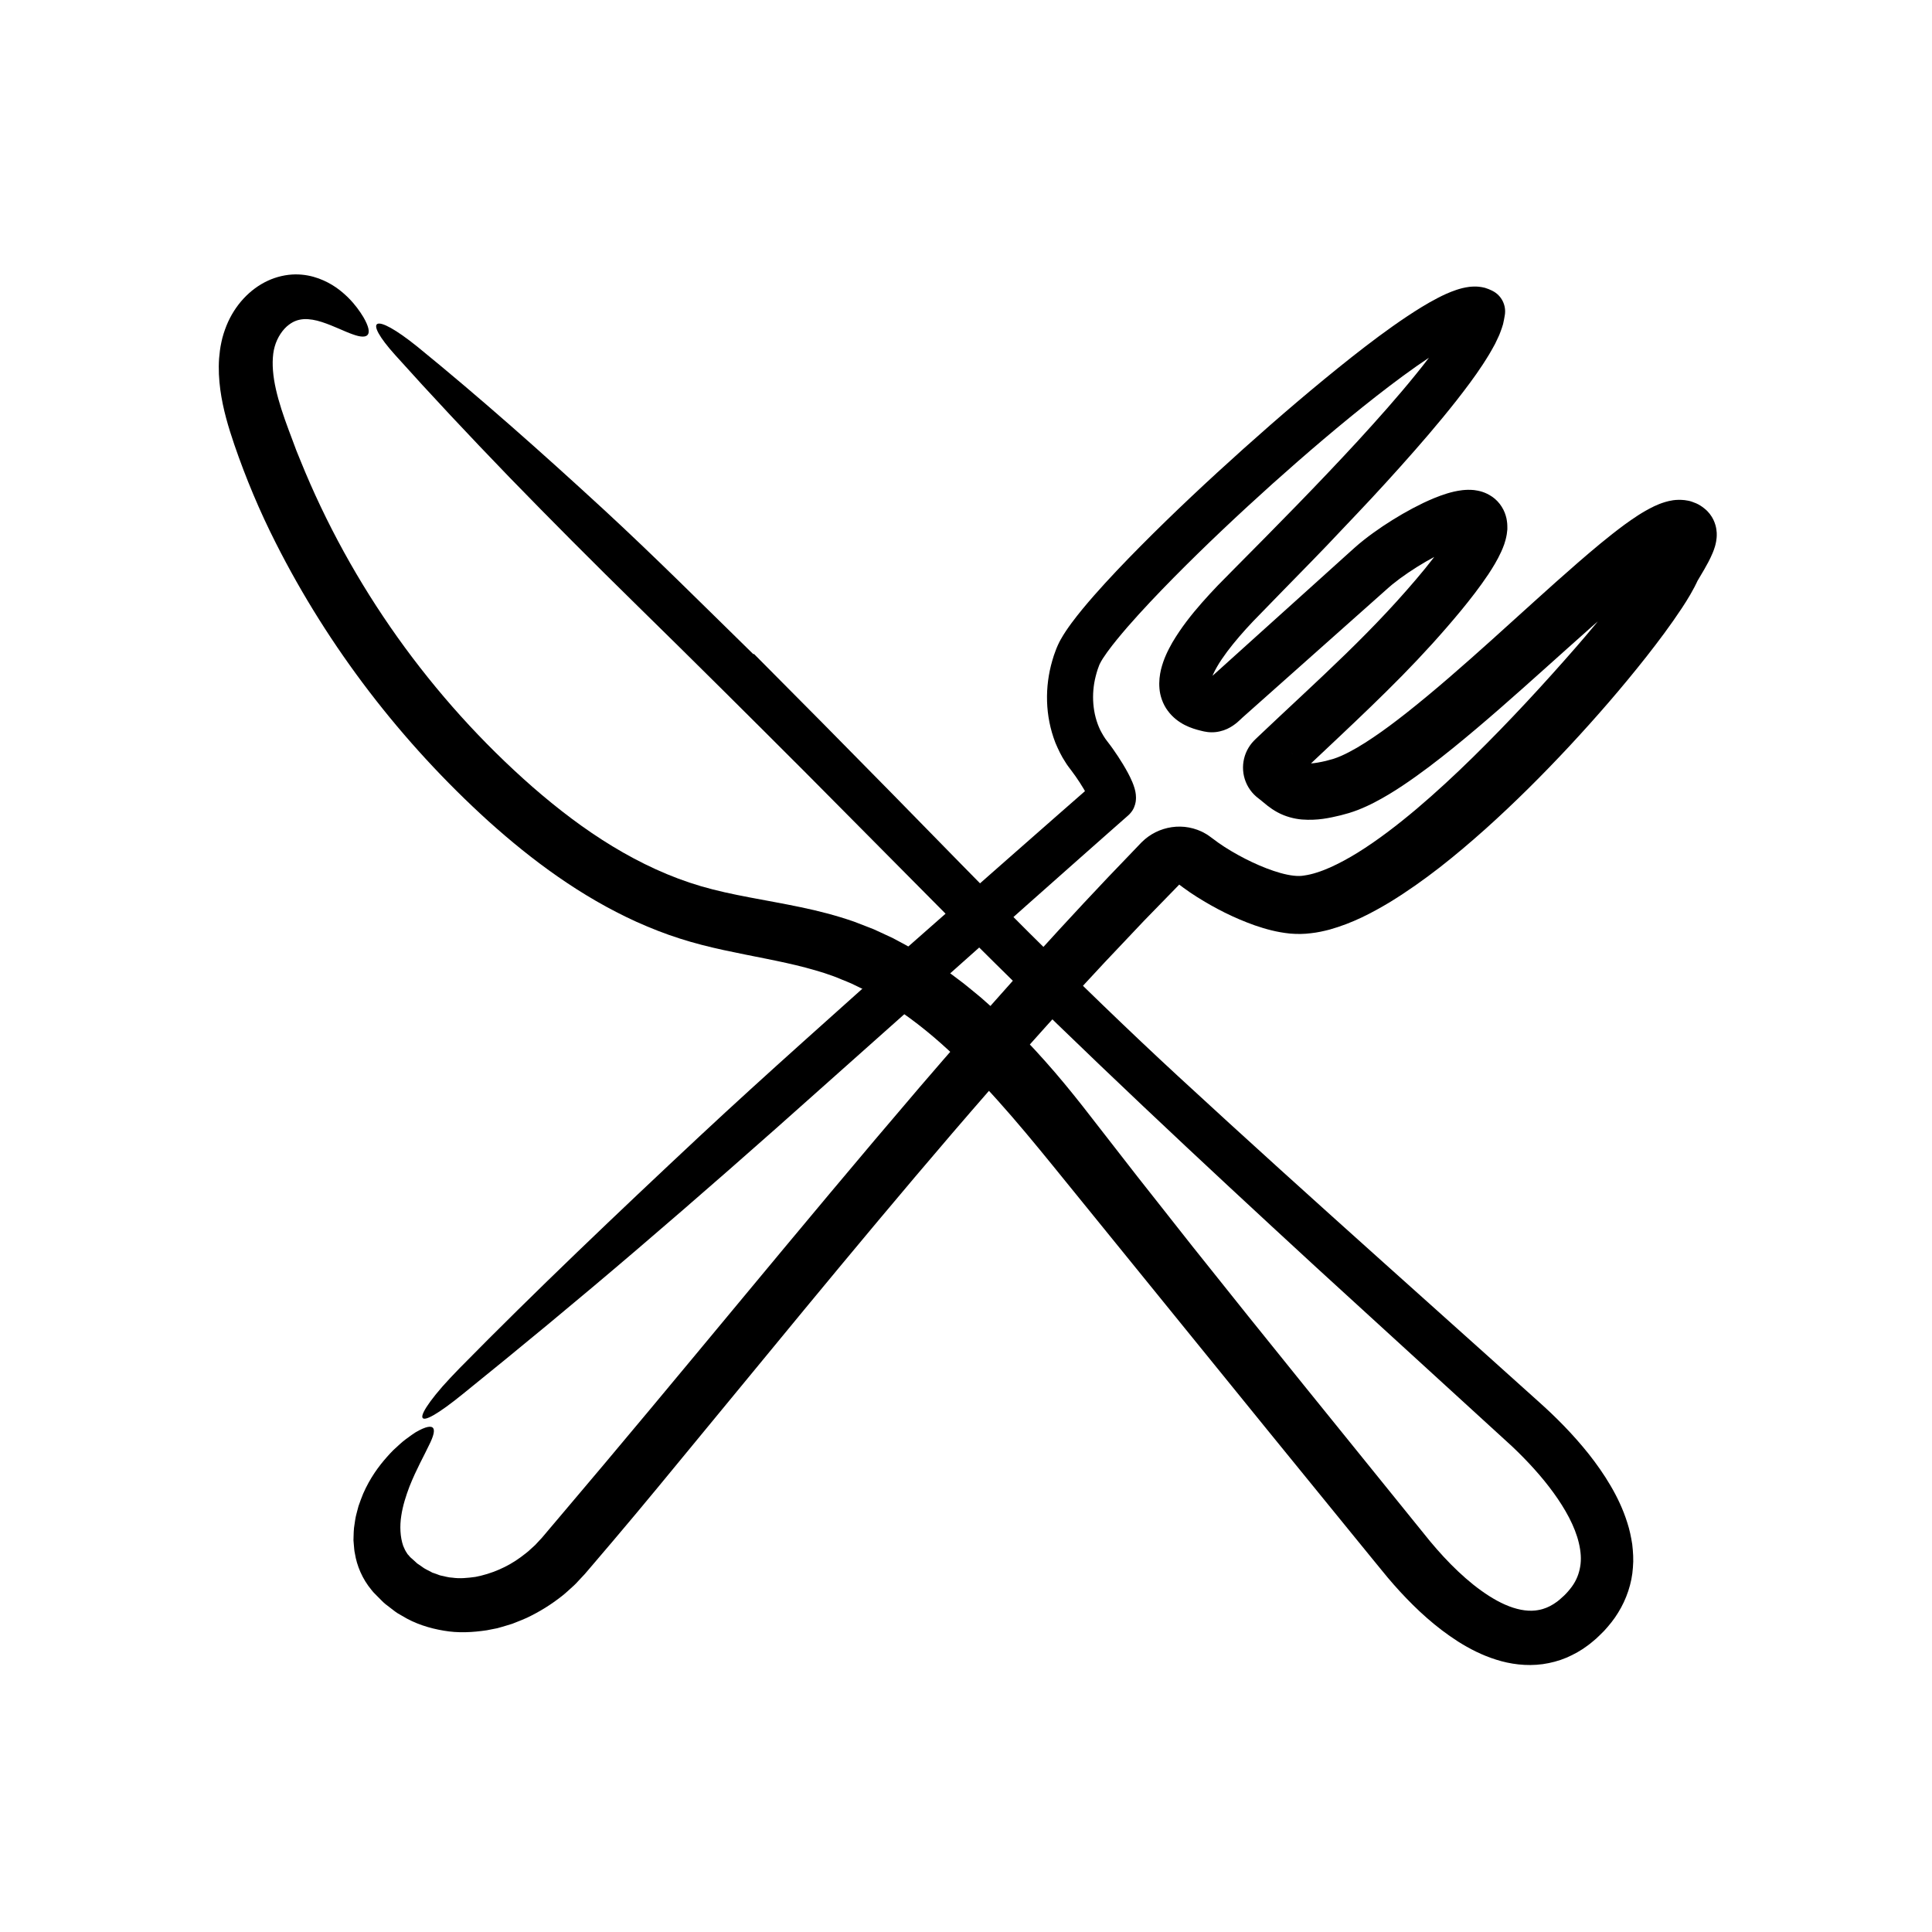 <?xml version="1.0" encoding="UTF-8"?><svg id="Layer_1" xmlns="http://www.w3.org/2000/svg" viewBox="0 0 500 500"><path d="m195.15,169.26c11.93,11.97,23.81,23.99,35.65,36.05l17.74,18.12c5.88,6.02,11.79,11.99,17.76,17.93,12.65,12.59,25.53,25.11,38.65,37.22,17.52,16.17,35.23,32.14,53,48.07l26.68,23.91,13.33,11.98c1.08.97,2.3,2.07,3.44,3.16,1.15,1.1,2.28,2.21,3.39,3.36,2.21,2.29,4.35,4.69,6.38,7.24,2.02,2.56,3.93,5.26,5.65,8.2,1.72,2.93,3.24,6.1,4.34,9.62.57,1.74.96,3.62,1.26,5.53.22,1.95.37,3.94.18,6-.25,4.1-1.68,8.26-3.83,11.71-1.06,1.75-2.32,3.28-3.63,4.71-.66.69-1.36,1.33-2.04,1.99-.75.63-1.48,1.28-2.31,1.87-1.6,1.21-3.45,2.23-5.38,3.07-1.96.83-4.06,1.38-6.17,1.68-4.25.58-8.43-.01-12.06-1.17-3.67-1.15-6.88-2.82-9.82-4.67-5.85-3.74-10.67-8.22-15.03-12.94-1.09-1.18-2.14-2.39-3.18-3.61l-2.92-3.56-5.66-6.94-22.62-27.78-55.61-68.5c-9.22-11.33-18.47-22.32-28.88-31.54-5.19-4.6-10.69-8.69-16.5-12.03-1.46-.81-2.9-1.67-4.41-2.34l-2.24-1.08c-.75-.34-1.52-.63-2.28-.94-3.02-1.32-6.18-2.26-9.49-3.15-6.61-1.75-13.77-2.92-21.24-4.55-3.73-.81-7.56-1.76-11.38-2.99-3.83-1.21-7.53-2.69-11.15-4.3-14.46-6.57-27.05-15.9-38.37-26.08-22.52-20.44-41.33-44.89-55.05-72.04-4.15-8.18-7.72-16.7-10.71-25.41-1.49-4.4-2.93-9.07-3.63-14.24-.34-2.58-.5-5.28-.31-8.05.12-1.41.27-2.74.6-4.23.3-1.48.77-2.9,1.32-4.29,2.14-5.26,6.01-9.42,10.67-11.59,2.32-1.08,4.79-1.61,7.09-1.65,2.33-.02,4.35.42,6.11,1.06,3.52,1.3,5.86,3.22,7.64,4.97,1.78,1.78,2.99,3.5,3.94,5.07,2.65,4.61,1.27,5.91-2.81,4.4-2.04-.69-4.82-2.15-7.98-3.18-1.57-.51-3.19-.81-4.63-.74-1.43.1-2.6.49-3.86,1.43-1.58,1.16-3.03,3.28-3.7,5.68l-.22.9-.15.91c-.08.69-.14,1.4-.15,2.14-.02,1.47.11,3.02.36,4.64.52,3.24,1.54,6.69,2.78,10.23.61,1.77,1.32,3.58,1.98,5.37.34.89.67,1.79,1,2.68.36.88.72,1.76,1.07,2.63,13.04,32.26,33.91,61.52,60.08,84.47,6.54,5.69,13.4,10.94,20.68,15.35,7.27,4.41,14.93,7.99,22.88,10.32,7.97,2.35,16.68,3.52,25.78,5.43,4.54.94,9.2,2.13,13.83,3.74l3.42,1.32,1.71.67,1.66.76,3.31,1.54,3.21,1.72c4.68,2.58,9.2,5.5,13.42,8.74,1.08.79,2.13,1.6,3.14,2.45,1.02.84,2.06,1.67,3.07,2.53,1.98,1.75,3.97,3.48,5.84,5.3,3.81,3.6,7.37,7.35,10.74,11.14,3.39,3.79,6.54,7.65,9.56,11.47,4.73,6.08,9.46,12.16,14.19,18.24,4.76,6.03,9.52,12.07,14.28,18.11,9.57,12.04,19.22,24.04,28.9,36.02,9.68,11.97,19.37,23.95,29.05,35.92l3.57,4.41c1.16,1.39,2.34,2.75,3.55,4.05,2.43,2.62,4.99,5.06,7.66,7.2,2.67,2.12,5.46,3.96,8.24,5.18,2.78,1.22,5.47,1.77,7.82,1.51.88-.11,1.73-.27,2.56-.61.43-.12.83-.37,1.25-.54.4-.25.83-.44,1.23-.74.82-.51,1.6-1.22,2.4-1.97.78-.75,1.44-1.54,2.03-2.34,1.17-1.61,1.83-3.33,2.14-5.19.32-1.85.16-3.92-.35-6.07-1.01-4.33-3.54-8.85-6.59-13.05-3.07-4.23-6.74-8.21-10.67-11.94-16.89-15.44-33.79-30.89-50.66-46.31-30.06-27.66-59.96-55.58-88.94-84.48l-43.13-43.47c-14.41-14.43-28.87-28.81-43.43-43.08-11.62-11.39-22.77-22.58-33.32-33.45-10.53-10.9-20.45-21.48-29.61-31.69-8.44-9.38-5.68-11.35,5.76-2.14,16.1,13.1,32.33,27.5,48.19,42.11,13.03,12.02,25.9,24.88,38.74,37.45.09-.02.17-.04.27-.05Z"/><path d="m235.11,244.92l25.69-22.63,12.86-11.3,6.44-5.64,3.22-2.82.69-.6c-.3.27-.59.59-.83.93-.12.16-.24.36-.33.5-.08.14-.16.28-.24.42-.15.29-.27.6-.36.9-.08.24-.12.41-.17.63-.04.19-.07.45-.08.59-.01.12-.02.25-.03.37,0,.12,0,.26,0,.36v.2c.07.54.12.56.1.52,0-.03-.06-.2-.13-.36-.3-.74-.89-1.84-1.51-2.88-.63-1.06-1.34-2.15-2.06-3.18-.36-.51-.72-1.02-.99-1.36-.57-.77-1.18-1.51-1.66-2.33-1.06-1.59-1.86-3.3-2.59-5.02-2.7-6.98-2.78-14.47-.79-21.29.24-.86.52-1.7.85-2.54.23-.68.85-2.08,1.29-2.84.96-1.71,1.89-3.02,2.84-4.32,1.89-2.54,3.82-4.83,5.77-7.06,3.91-4.44,7.93-8.64,12.01-12.76,8.65-8.73,17.59-17.09,26.71-25.27,9.13-8.17,18.42-16.14,28.08-23.78,4.58-3.6,9.24-7.13,14.23-10.46,2.51-1.66,5.05-3.28,7.95-4.78,1.44-.75,2.97-1.47,4.84-2.1.93-.31,2-.61,3.33-.78.3-.05.77-.06,1.14-.08.4,0,.76-.03,1.32.04.54.07.98.12,1.58.28.64.19,1.28.45,1.87.74l.09.05c2.38,1.19,3.61,3.76,3.21,6.25-.13.79-.28,1.58-.46,2.37-.19.71-.41,1.25-.63,1.88-.11.29-.22.63-.34.89l-.36.78-.73,1.54c-.51.92-1.02,1.88-1.55,2.75-.54.85-1.06,1.74-1.61,2.56-2.18,3.33-4.49,6.36-6.83,9.36-4.69,5.96-9.58,11.6-14.54,17.14-2.48,2.78-4.99,5.51-7.51,8.23-2.52,2.72-5.08,5.38-7.63,8.08-5.06,5.42-10.26,10.66-15.42,15.95l-7.6,7.81c-2.4,2.54-4.68,5.15-6.66,7.79-.96,1.31-1.9,2.64-2.62,3.92-.73,1.26-1.31,2.52-1.57,3.43-.15.46-.16.77-.16.87,0,.12.02-.12-.14-.44-.15-.33-.42-.58-.45-.6-.03-.03.13.09.54.2.21.07.4.11.9.23l.29.07c.08.02.32.09.2.05-.09-.03-.16-.04-.27-.06-.21-.04-.45-.06-.73-.06-.55,0-1.14.17-1.46.33-.33.15-.41.24-.36.2-.12.12,1.37-1.32,1.86-1.73l2.05-1.84,8.18-7.38,16.37-14.75,8.18-7.38,2.08-1.87c.83-.75,1.65-1.43,2.46-2.07,1.63-1.29,3.27-2.46,4.93-3.58,3.34-2.22,6.74-4.22,10.47-6.02,1.89-.89,3.82-1.73,6.13-2.45,1.18-.35,2.4-.68,4.05-.87.83-.08,1.77-.14,2.97-.02,1.22.16,2.86.46,4.73,1.75.92.63,1.82,1.57,2.44,2.58.66,1.04,1,2.04,1.22,2.99.08.42.15.85.19,1.27.04.41.03.71.04,1.07v.52s-.05.43-.05.43l-.1.84c-.35,2.02-.9,3.29-1.42,4.47-1.06,2.31-2.18,4.1-3.32,5.84-2.29,3.43-4.67,6.46-7.1,9.43-2.44,2.95-4.91,5.79-7.45,8.6-2.55,2.81-5.15,5.56-7.78,8.24-5.27,5.36-10.66,10.51-16.03,15.58l-8.02,7.56-3.96,3.77c-.17.16.04-.03.13-.14.1-.12.21-.24.31-.38.19-.27.36-.56.49-.86.27-.61.39-1.26.38-1.91,0-1.27-.69-2.69-1.77-3.5l-.1-.07.09.07.19.15.38.29.67.54,1.03.84c.12.09.27.22.36.28l.26.19c.12.06.23.14.28.15.13.05.17.09.45.12.23.05.67.06,1.18.04,1.05-.05,2.47-.31,3.92-.65l1.13-.31.57-.15c.18-.05.3-.1.45-.14.28-.08.58-.19.89-.32.3-.11.63-.25.95-.39,2.63-1.16,5.51-2.89,8.32-4.8,2.83-1.9,5.64-4.02,8.43-6.21,7.54-5.95,14.91-12.45,22.26-19.05,7.36-6.6,14.66-13.35,22.3-19.99,3.84-3.32,7.72-6.62,12.07-9.83,2.24-1.6,4.44-3.18,7.61-4.72.83-.38,1.69-.76,2.89-1.11,1.1-.31,2.64-.72,4.97-.48.31.04.62.09.93.15l.46.1c.17.04.36.11.54.17.74.26,1.43.53,2.13.97.35.22.7.47,1.02.73.16.13.32.26.48.4.04.02.51.47.95,1.02.87,1.14,1.19,1.97,1.49,2.93.12.44.17.7.23,1.06.05.31.09.75.1.93.04,1.02-.06,1.69-.15,2.23-.04.24-.1.5-.15.72l-.15.57c-.2.68-.41,1.23-.6,1.68-.76,1.81-1.46,3.01-2.16,4.25l-1.8,3.05c.3-.62-.08.18-.22.48-.19.41-.36.72-.54,1.08-.36.69-.72,1.34-1.08,1.95-.72,1.24-1.45,2.39-2.19,3.51-2.95,4.46-6.03,8.55-9.19,12.58-6.33,8.03-12.97,15.67-19.88,23.1-6.92,7.42-14.11,14.6-21.73,21.44-7.65,6.82-15.63,13.36-24.83,19-4.65,2.77-9.56,5.38-15.56,7.06-1.53.39-3.09.75-4.81.93-.83.12-1.73.16-2.63.19-.88.01-1.9-.02-2.75-.1-3.47-.35-6.36-1.18-9.12-2.12-5.46-1.94-10.29-4.41-15.01-7.38-1.18-.74-2.35-1.54-3.52-2.4-.58-.41-1.18-.9-1.77-1.35-.05-.04-.06-.05-.05-.03v.02s.05.03.05.03c.03.01.05.03.07.05.05.03.11.06.16.08.48.18.75.09,1-.08l-9.59,9.85-10.17,10.75c-13.47,14.43-26.58,29.24-39.48,44.26-25.78,30.06-50.81,60.94-76.17,91.62-3.83,4.63-7.68,9.25-11.58,13.84l-5.86,6.88-1.48,1.73-1.86,1.99c-.6.68-1.28,1.28-1.95,1.88-.68.59-1.33,1.23-2.04,1.77-2.82,2.24-5.89,4.15-9.15,5.69-.81.39-1.67.7-2.5,1.04l-1.26.5c-.43.15-.87.27-1.3.4-.88.26-1.74.53-2.62.76l-2.7.53c-3.64.54-7.4.76-11.16.09-3.73-.62-7.46-1.81-10.71-3.81-.39-.23-.79-.45-1.18-.68-.39-.23-.73-.52-1.09-.78-.7-.54-1.39-1.07-2.08-1.6-.67-.54-1.22-1.17-1.82-1.75-.29-.3-.58-.59-.87-.88-.29-.31-.56-.54-.86-.96-2.47-2.95-3.85-6.39-4.35-9.51-.19-.79-.19-1.55-.28-2.31-.03-.38-.06-.75-.09-1.12,0-.36.02-.72.03-1.08.03-.71.03-1.43.11-2.11.1-.67.19-1.33.29-1.98.08-.66.25-1.27.4-1.87.16-.6.32-1.19.47-1.78.4-1.12.78-2.21,1.21-3.23,1.77-4.05,4.02-7.1,6.19-9.54.55-.6,1.07-1.2,1.62-1.73.56-.51,1.1-1.01,1.62-1.49,1.03-.96,2.12-1.71,3.1-2.42.71-.52,1.37-.92,1.98-1.22.6-.31,1.13-.54,1.58-.69.91-.3,1.52-.3,1.87-.03.7.55.31,2.16-.96,4.66-1.18,2.54-3.21,6.06-5.03,10.65-.86,2.29-1.71,4.84-2.11,7.54-.42,2.68-.29,5.5.5,7.78.28.7.59,1.35.98,1.9.14.32.44.5.63.78.13.23.62.59.95.9l1.07.98,1.17.8c.74.61,1.63.94,2.44,1.4l.31.17.33.11.67.23c.45.14.86.38,1.34.45.94.18,1.84.48,2.83.51,1.92.29,3.96.08,5.99-.2,4.07-.78,8.2-2.51,11.72-5.11.86-.68,1.77-1.29,2.54-2.06.4-.37.82-.72,1.21-1.1l1.1-1.19.56-.59.63-.74,1.28-1.52c.86-1.01,1.71-2.02,2.56-3.02,31.37-36.91,61.82-74.57,93.39-111.45,15.82-18.41,31.95-36.6,48.7-54.26l6.32-6.59,1.58-1.65.39-.41.2-.21c.06-.07.12-.12.27-.27.52-.52,1.08-.99,1.68-1.42,2.39-1.71,5.32-2.63,8.29-2.58,1.49.03,2.99.31,4.41.83.71.26,1.41.58,2.06.97.33.19.66.38.96.61l.82.6c.97.76,2.06,1.51,3.17,2.24,2.26,1.45,4.69,2.79,7.15,3.95,4.84,2.28,10.3,4.08,13.5,3.45,1-.14,2.09-.39,3.23-.76,1.13-.35,2.3-.81,3.48-1.33,2.36-1.06,4.75-2.36,7.11-3.82,5.22-3.24,10.33-7.18,15.3-11.37,4.97-4.21,9.81-8.7,14.52-13.32,9.42-9.25,18.37-18.96,26.72-28.53,3.33-3.82,6.57-7.72,9.63-11.68,1.53-1.98,3.01-3.97,4.4-5.97.69-.99,1.35-1.99,1.96-2.96.6-.96,1.16-1.93,1.53-2.68-.07.14.6-1.25.75-1.43l.57-.95.97-1.59c.6-.99,1.17-2.01,1.48-2.68l.14-.31h0s.04.02.21.07l.79.24c.48.15.93.29,1.4.4.88.23,1.71.38,2.35.45.68.06,1.16.05,1.49-.05.06,0,.12-.03.18-.06.06-.04.05-.02.08-.05-.42.43.98-1-.93.96h0s0,.01,0,.01c0,0,0,0,.01,0,.01-.02-.07.1-.08.15-.03.06-.04.12-.05.18,0,.03-.08.24-.09.35-.05.41-.13,1.3.03,2.1.04.53.12,1.05.24,1.55.06.25.14.48.2.84.02.12,0,.04-.01.07-.03,0-.02,0-.07.01l-.18.07c-.1.02-.3.13-.46.19-.71.32-1.64.85-2.56,1.43-.93.58-1.9,1.26-2.87,1.95-1.94,1.41-3.9,2.94-5.85,4.53-7.8,6.4-15.48,13.41-23.25,20.35-7.77,6.96-15.6,13.95-23.88,20.66-4.15,3.35-8.41,6.63-13.02,9.71-2.31,1.54-4.72,3.02-7.35,4.38-1.31.68-2.71,1.33-4.21,1.91-.74.3-1.54.56-2.36.82l-2.15.59c-2.91.69-5.96,1.39-10,1.08-1.99-.16-4.34-.77-6.34-1.87-.52-.26-.93-.55-1.39-.84-.41-.28-.8-.57-1.16-.84l-1.64-1.34c-.23-.19-.39-.31-.55-.44l-.14-.11c-.2-.16-.41-.32-.6-.48-.39-.33-.76-.72-1.1-1.11-1.36-1.61-2.17-3.64-2.31-5.68-.15-2.03.34-4.12,1.41-5.88.26-.45.57-.85.89-1.25.17-.19.34-.38.51-.56l.34-.34.71-.68,5.71-5.38c7.61-7.13,15.2-14.12,22.34-21.37,3.58-3.63,7.02-7.29,10.37-11.11,3.33-3.79,6.58-7.67,9.27-11.52.99-1.42,1.87-2.86,2.47-4.06.13-.28.26-.57.33-.77.06-.13.06-.18.09-.26.02-.04.03-.08.02-.07h0s-.09-.04.23.02c1.57.34,3.04.31,3.74.18.78-.13.88-.45.63-.11-.24.31-.61,1.27-.71,2.64-.04.37-.05.7-.05,1.08-.01.21-.02.42-.02.64,0,.16,0,.06,0,.09h0s-.09,0-.15,0c-.35.04-.99.18-1.67.39-1.38.42-2.95,1.08-4.5,1.82-3.12,1.49-6.26,3.33-9.21,5.32-1.47.99-2.89,2.04-4.18,3.09-.32.26-.63.53-.92.79l-1.07.95-2.17,1.93c-11.54,10.26-23.09,20.54-34.64,30.81l-.45.43c-.24.23-.51.48-.83.75-.65.54-1.47,1.16-2.61,1.69-1.14.53-2.61.9-4.03.88-.7,0-1.38-.09-2-.22l-.87-.21c-1.09-.26-2.61-.7-4.09-1.46-1.49-.76-3.13-1.96-4.4-3.7-1.29-1.72-2-3.9-2.14-5.75-.16-1.87.07-3.49.4-4.91.7-2.82,1.8-4.96,2.93-6.97,2.32-3.92,4.92-7.19,7.63-10.28,1.35-1.54,2.74-3.03,4.13-4.49l4.16-4.22c10.87-10.94,21.71-21.92,32.09-33.19,5.17-5.65,10.28-11.37,15.02-17.23,2.38-2.92,4.66-5.9,6.69-8.88,1.02-1.49,1.94-2.98,2.74-4.42.22-.37.34-.69.52-1.04.15-.33.37-.71.44-.97l.31-.84c.01-.16.05-.31.11-.46l4.8,2.38c-.14.21-.22.44-.25.65-.09.31-.2.77-.2,1.14,0,.1,0,.19,0,.29,0,.1-.02.28-.03.41-.02.28-.02.57,0,.85,0,.13.02.31.03.39h.01s-.02,0-.04,0c-.1.03-.18.01-.4.08l-.28.07-.35.12c-.95.32-2.1.83-3.26,1.43-2.33,1.21-4.73,2.69-7.09,4.25-4.74,3.14-9.41,6.63-14,10.21-9.19,7.2-18.13,14.85-26.89,22.69-8.74,7.86-17.31,15.93-25.55,24.27-4.11,4.17-8.14,8.41-11.92,12.74-1.87,2.17-3.71,4.37-5.28,6.54-.77,1.06-1.52,2.21-1.89,2.99l-.12.25c-.04.09-.1.27-.15.4l-.31.85c-.17.58-.37,1.15-.5,1.74-1.2,4.68-.81,9.79,1.18,13.93.53,1.01,1.09,2,1.79,2.88.1.15.51.65.74.97l.73,1c.47.66.91,1.31,1.35,1.98.87,1.33,1.71,2.69,2.52,4.19.4.75.8,1.54,1.18,2.45.19.45.38.96.55,1.54.17.63.37,1.28.39,2.47-.02.63-.02,1.38-.51,2.55-.13.29-.25.54-.45.84-.21.31-.44.6-.7.87-.36.36-.27.26-.33.32l-.1.09-.83.73-1.67,1.47-3.33,2.94-6.66,5.89-13.3,11.79-53.11,47.29c-16.4,14.67-32.47,28.76-48.04,42.07-15.57,13.32-30.69,25.79-45.08,37.41-6.6,5.36-10.24,7.36-10.58,6.13-.16-.6.52-2,2.1-4.16.79-1.07,1.81-2.35,3.06-3.78,1.26-1.42,2.75-3.02,4.48-4.79,19.64-19.97,40.83-40.12,62.09-60,17.49-16.33,35.92-32.57,53.96-48.79,0-.1,0-.2.01-.31Z"/></svg>